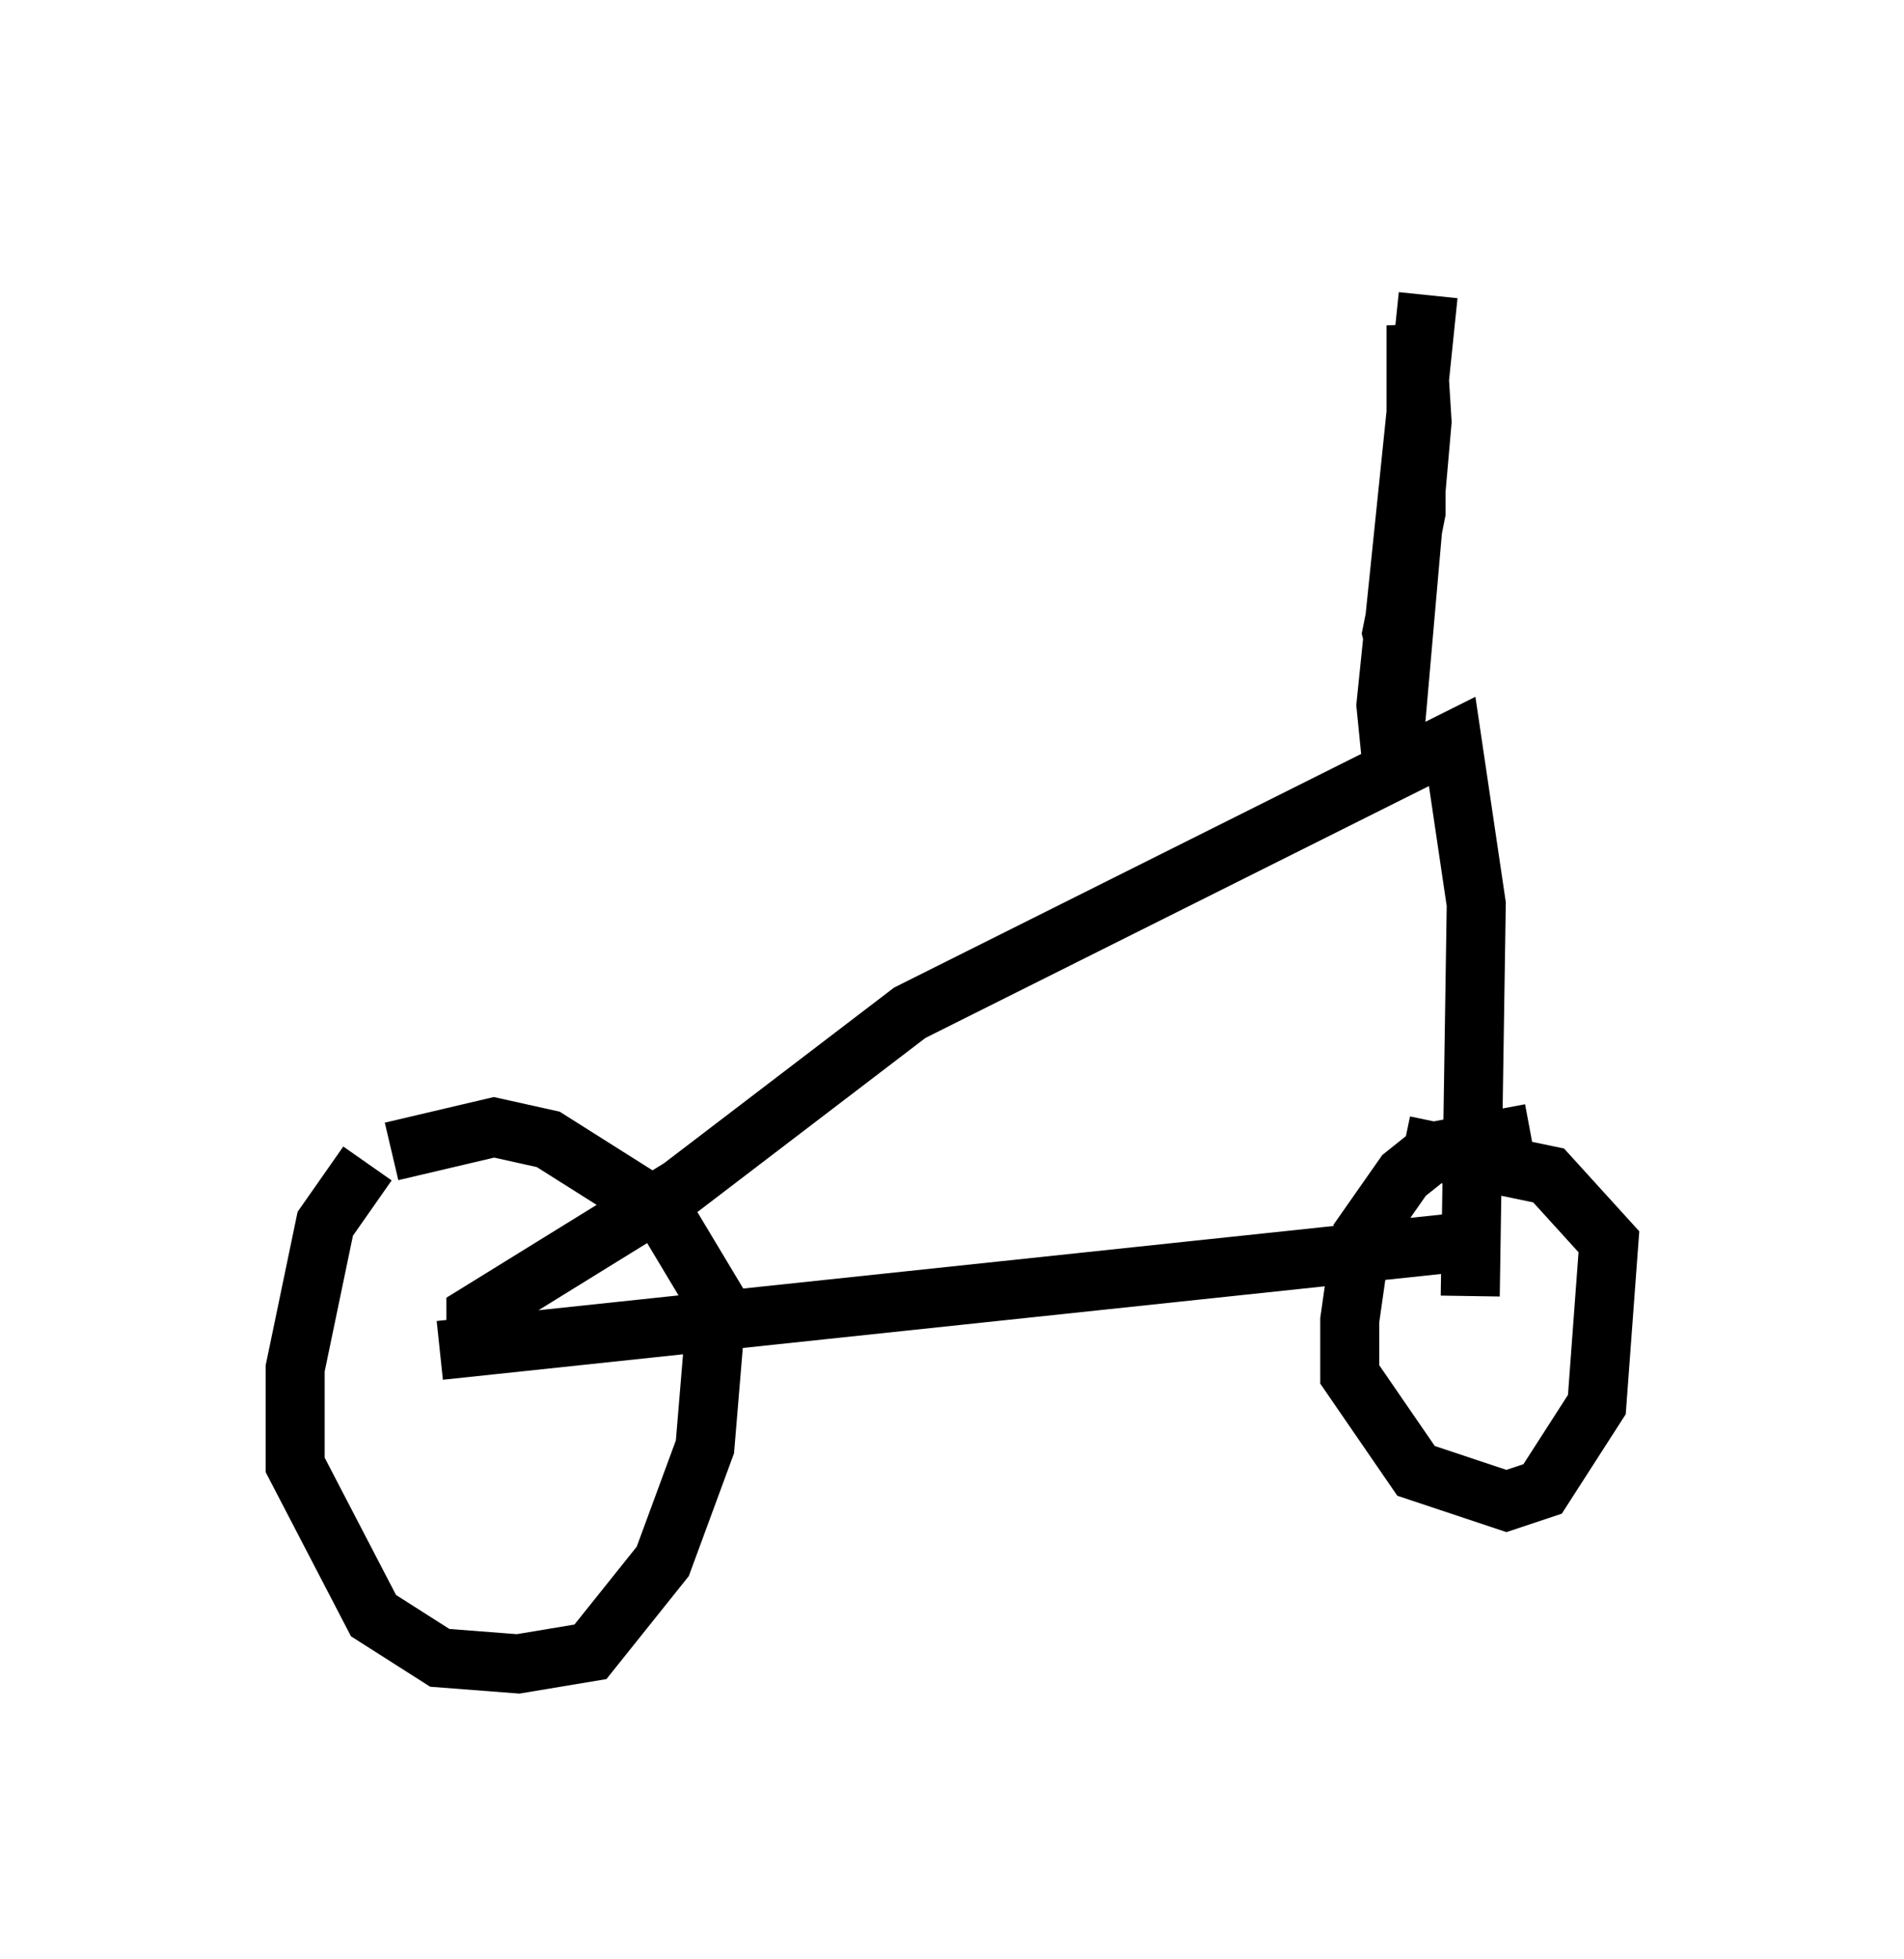 <?xml version="1.0" encoding="utf-8" ?>
<svg baseProfile="full" height="33.173" version="1.1" width="32.254" xmlns="http://www.w3.org/2000/svg" xmlns:ev="http://www.w3.org/2001/xml-events" xmlns:xlink="http://www.w3.org/1999/xlink"><defs /><rect fill="white" height="33.173" width="32.254" x="0" y="0" /><path d="M7.144, 19.496 m-0.919, 0.204 l-0.715, 1.021 -0.51, 2.45 l0.0, 1.633 1.327, 2.552 l1.123, 0.715 1.327, 0.102 l1.225, -0.204 1.225, -1.531 l0.715, -1.94 0.204, -2.45 l-0.919, -1.531 -1.94, -1.225 l-0.919, -0.204 -1.735, 0.408 m0.817, 3.369 l17.354, -1.838 m-16.742, 1.735 l0.0, -0.51 3.471, -2.144 l3.879, -2.96 9.188, -4.594 l0.408, 2.756 -0.102, 6.635 m1.021, -2.756 l-1.633, 0.306 -0.51, 0.408 l-0.715, 1.021 -0.204, 1.429 l0.0, 0.919 1.123, 1.633 l1.531, 0.51 0.613, -0.204 l0.919, -1.429 0.204, -2.756 l-1.021, -1.123 -2.45, -0.51 m-0.102, -8.269 l-0.102, -0.408 0.408, -2.042 l0.0, -3.165 0.102, 1.633 l-0.51, 5.819 -0.102, -1.021 l0.715, -6.942 " fill="none" stroke="black" stroke-width="1" /></svg>